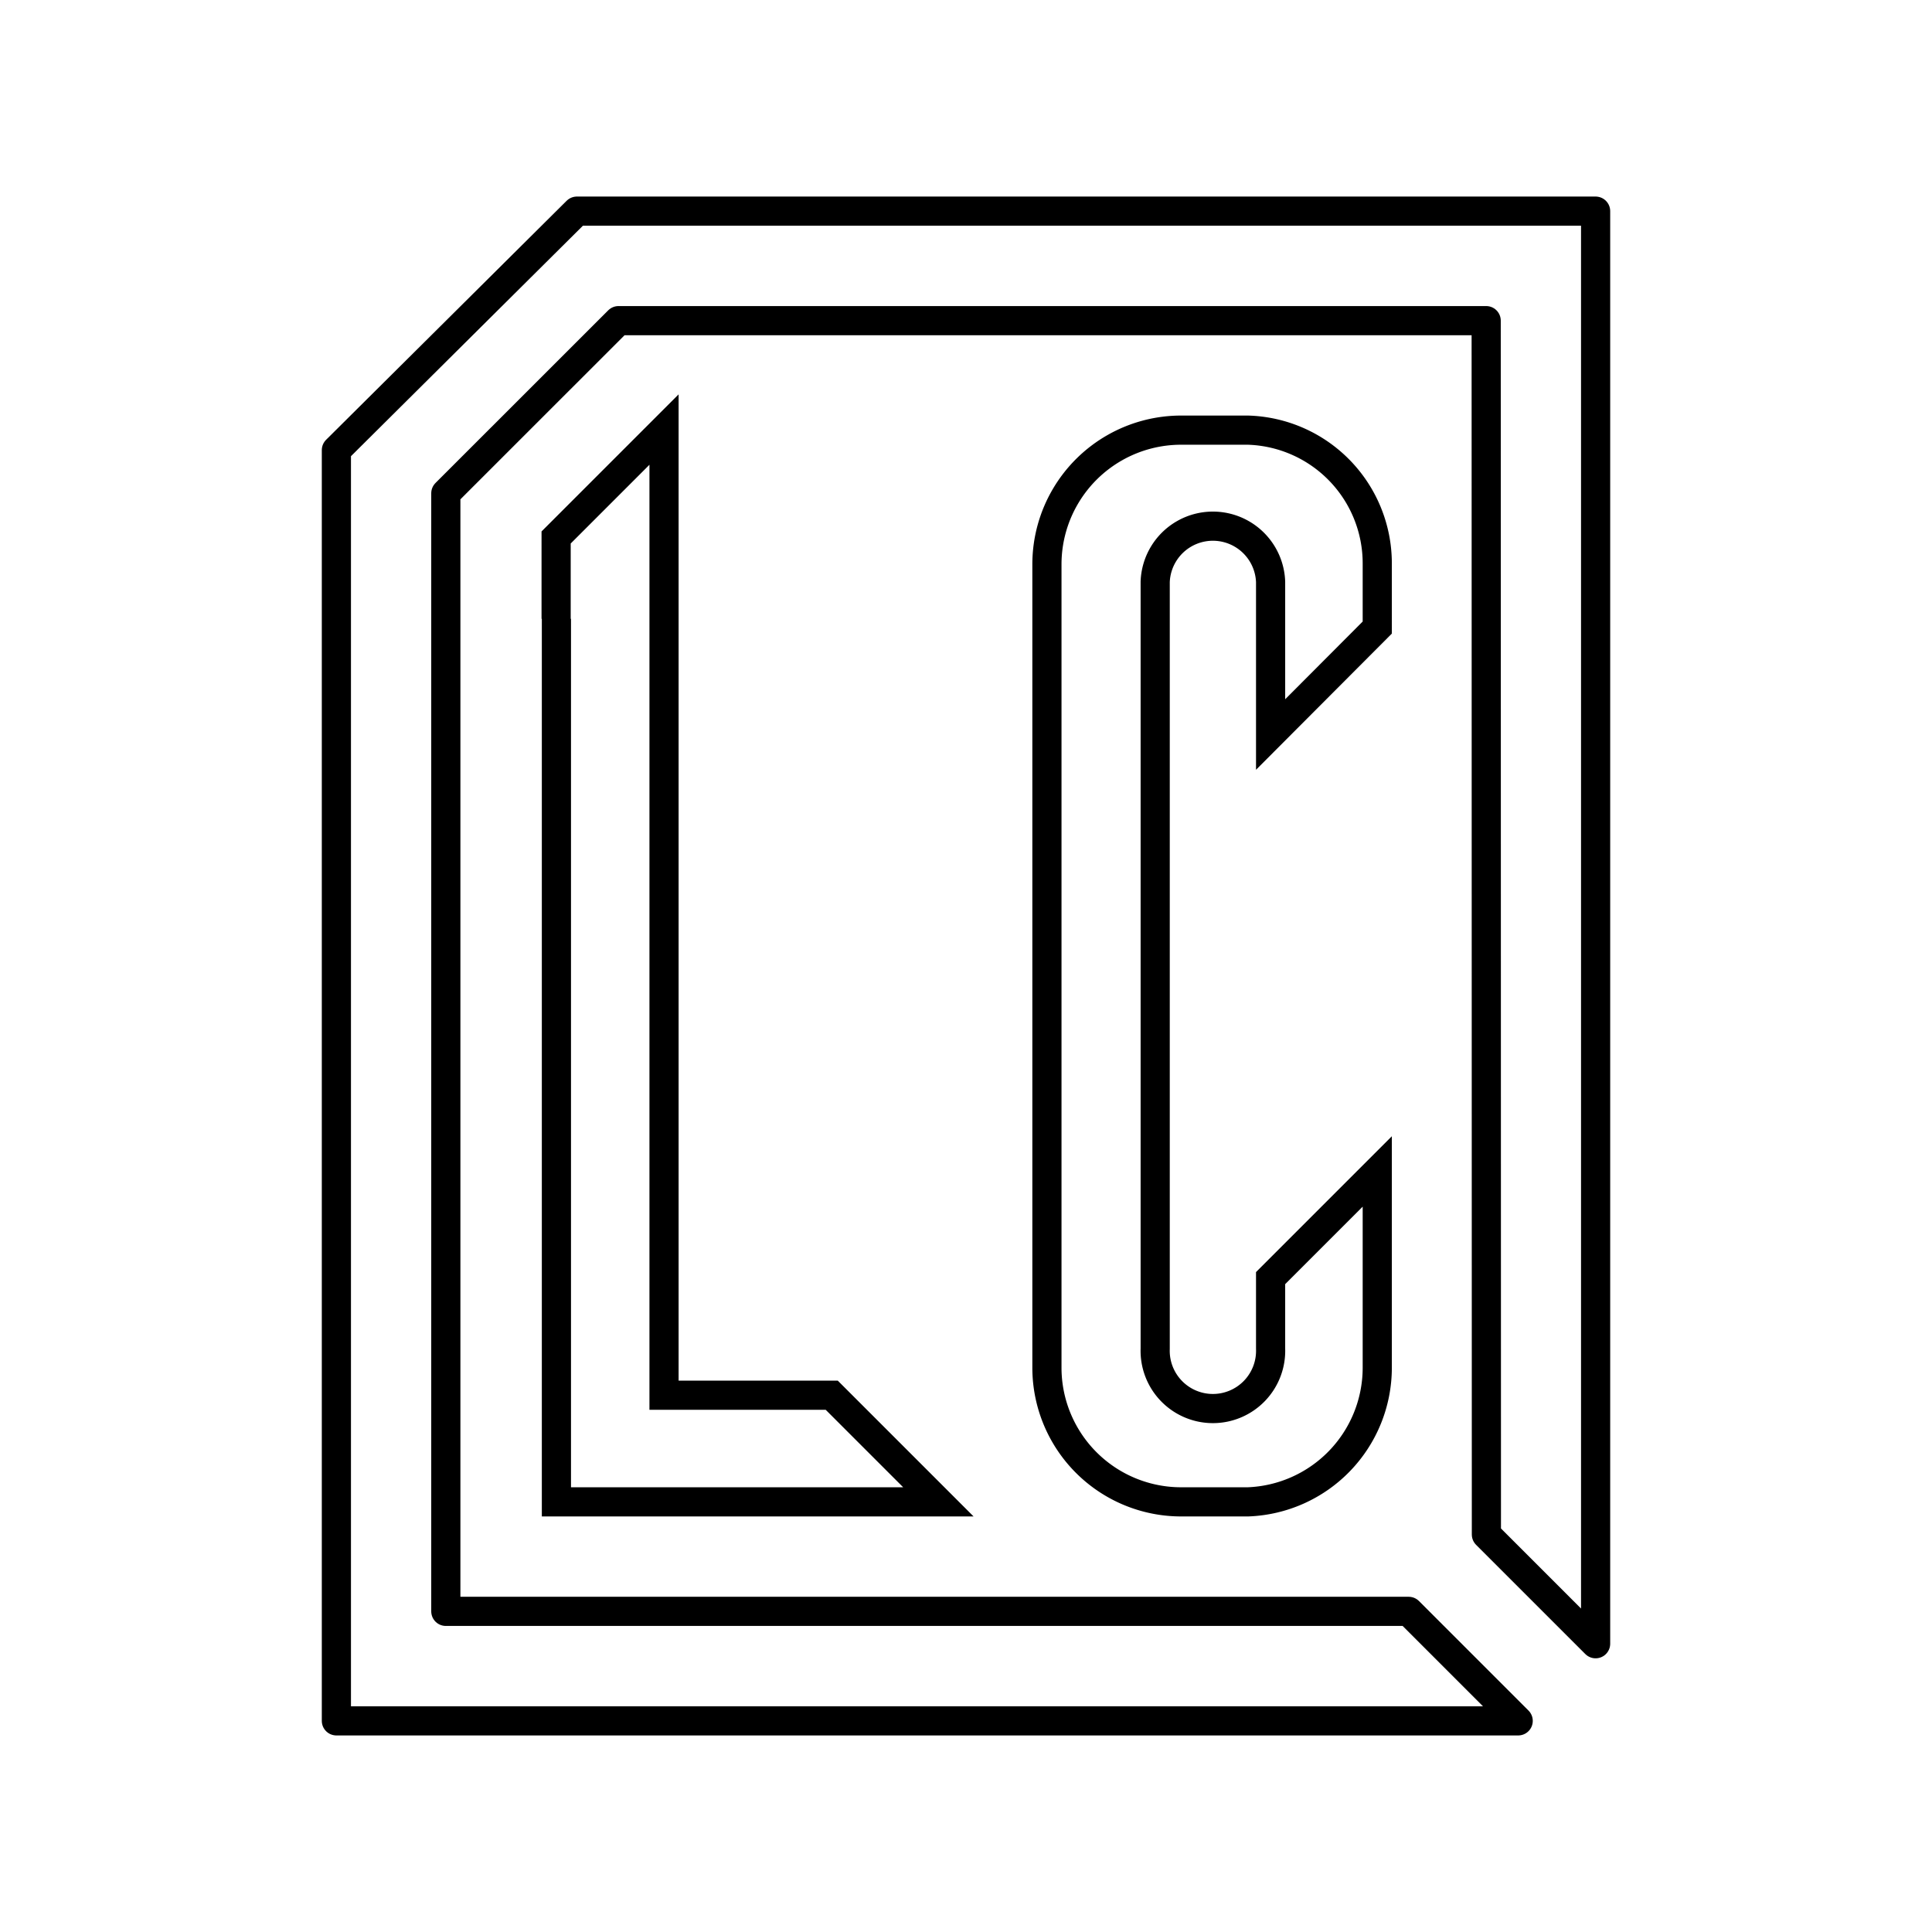 <svg id="Layer_1" data-name="Layer 1" xmlns="http://www.w3.org/2000/svg" viewBox="0 0 265 265"><defs><style>.cls-1,.cls-2{fill:none;stroke:#000;stroke-width:4px;}.cls-1{stroke-linecap:round;stroke-linejoin:round;}</style></defs><title>square-logomark copy</title><polyline class="cls-1" points="61.15 133.22 61.15 221.02 193.22 221.02 208.24 236.04 46.14 236.04 46.14 61.74 79.13 28.96 218.86 28.96 218.86 225.46 203.88 210.48 203.85 43.98 84.84 43.98 61.15 67.66 61.15 133.22"/><path class="cls-2" d="M76.32,84.88V206h52.39l-14.63-14.63h-23V58.92l-14.8,14.8V84.88"/><path class="cls-2" d="M158.45,163.54V79.81a7.92,7.92,0,0,1,15.83,0v20.94l14.63-14.67V77.33A18.28,18.28,0,0,0,171.19,59h-9.05A18.41,18.41,0,0,0,143.6,77.33V187.68A18.41,18.41,0,0,0,162.14,206h9.05a18.42,18.42,0,0,0,17.72-18.32v-27l-14.63,14.63V185a7.92,7.92,0,1,1-15.83,0V163.54"/></svg>